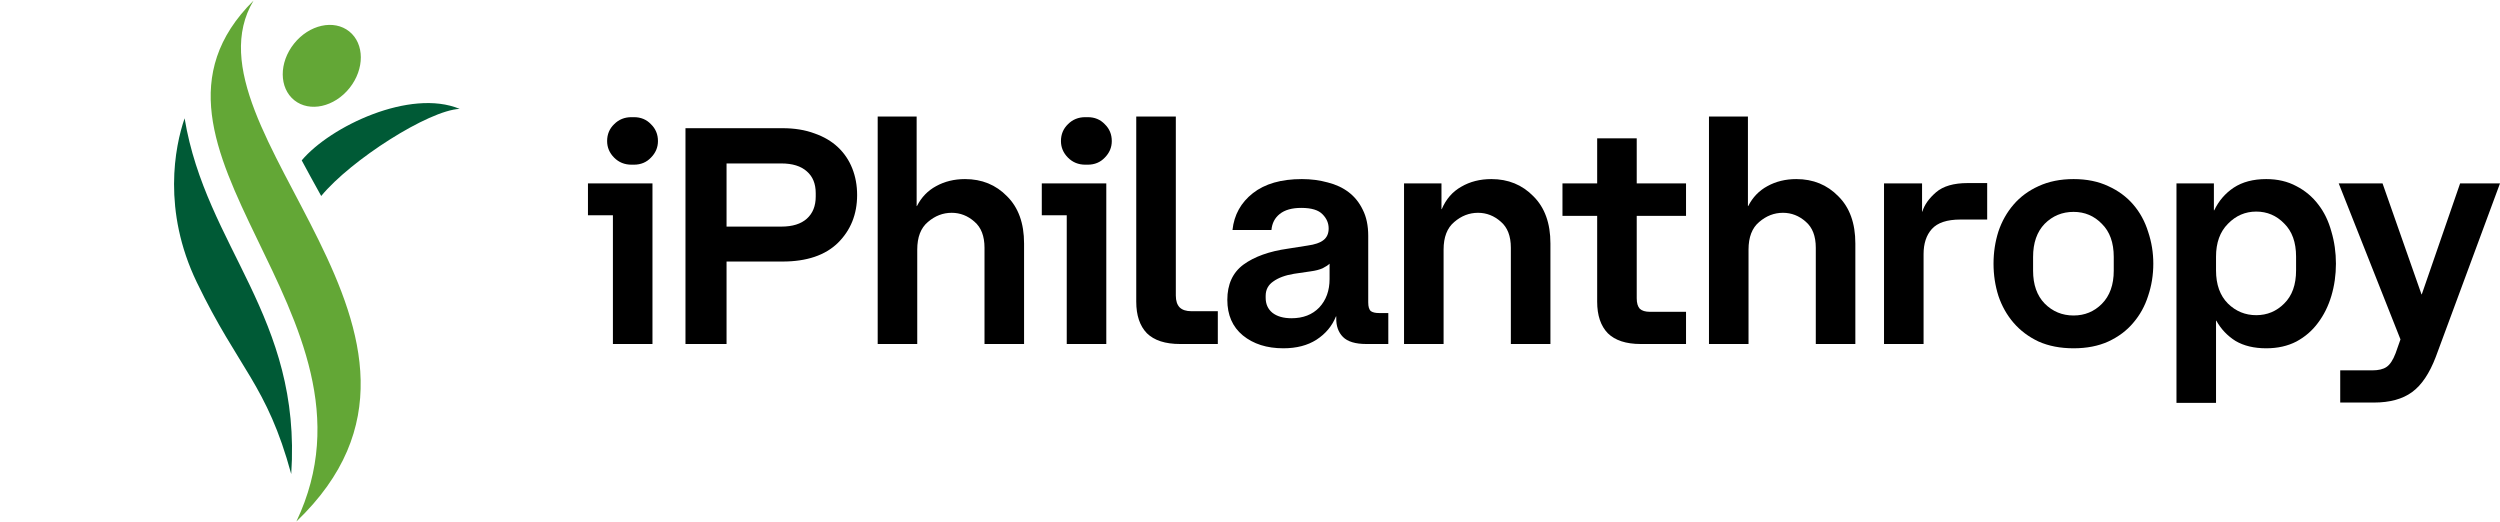 <svg width="158" height="33" viewBox="0 0 158 33" fill="none" xmlns="http://www.w3.org/2000/svg">
<path d="M18.73 32.96C24.986 19.827 6.691 9.299 16.022 0.04C11.122 8.24 30.997 21.238 18.73 32.96ZM22.073 1.987C21.104 1.212 19.541 1.558 18.583 2.758C17.624 3.958 17.632 5.559 18.601 6.336C19.569 7.11 21.132 6.765 22.09 5.564C23.049 4.364 23.041 2.763 22.073 1.987Z" fill="#63A736"/>
<path d="M19.069 10.136C20.876 7.986 25.929 5.582 29.05 6.881C27.089 6.974 22.177 10.106 20.3 12.387C20.166 12.169 19.069 10.137 19.069 10.137V10.136ZM11.667 7.477C11.047 9.266 10.253 13.304 12.434 17.833C15.091 23.351 16.865 24.299 18.406 29.96C19.069 19.988 13.023 15.649 11.667 7.477Z" fill="#005A36"/>
<path d="M40.063 10.408H39.909C39.473 10.408 39.108 10.259 38.813 9.962C38.518 9.665 38.37 9.316 38.37 8.916C38.37 8.49 38.518 8.135 38.813 7.85C39.108 7.553 39.473 7.405 39.909 7.405H40.063C40.499 7.405 40.858 7.553 41.14 7.85C41.435 8.135 41.583 8.49 41.583 8.916C41.583 9.316 41.435 9.665 41.14 9.962C40.858 10.259 40.499 10.408 40.063 10.408ZM37.159 13.604V11.589H41.236V21.741H38.736V13.604H37.159Z" fill="black"/>
<path d="M43.322 21.741V8.102H49.457C50.214 8.102 50.887 8.212 51.477 8.432C52.067 8.638 52.56 8.929 52.958 9.303C53.355 9.678 53.657 10.123 53.862 10.64C54.067 11.157 54.17 11.718 54.17 12.325C54.17 13.539 53.766 14.547 52.958 15.348C52.15 16.135 50.983 16.529 49.457 16.529H45.918V21.741H43.322ZM51.554 12.422V12.209C51.554 11.615 51.368 11.157 50.996 10.834C50.624 10.498 50.086 10.33 49.38 10.33H45.918V14.321H49.38C50.086 14.321 50.624 14.153 50.996 13.817C51.368 13.481 51.554 13.016 51.554 12.422Z" fill="black"/>
<path d="M57.97 15.774V21.741H55.47V7.366H57.932V13.023H57.951C58.233 12.467 58.637 12.048 59.163 11.764C59.701 11.467 60.31 11.318 60.99 11.318C62.054 11.318 62.939 11.68 63.644 12.403C64.362 13.113 64.721 14.108 64.721 15.386V21.741H62.221V15.658C62.221 14.921 62.009 14.373 61.586 14.011C61.163 13.636 60.682 13.449 60.144 13.449C59.592 13.449 59.092 13.643 58.643 14.03C58.195 14.405 57.97 14.986 57.97 15.774Z" fill="black"/>
<path d="M68.745 10.408H68.591C68.155 10.408 67.79 10.259 67.495 9.962C67.2 9.665 67.052 9.316 67.052 8.916C67.052 8.49 67.2 8.135 67.495 7.85C67.79 7.553 68.155 7.405 68.591 7.405H68.745C69.181 7.405 69.54 7.553 69.822 7.85C70.117 8.135 70.265 8.49 70.265 8.916C70.265 9.316 70.117 9.665 69.822 9.962C69.54 10.259 69.181 10.408 68.745 10.408ZM65.841 13.604V11.589H69.918V21.741H67.418V13.604H65.841Z" fill="black"/>
<path d="M71.811 19.067V7.366H74.312V18.68C74.312 19.015 74.395 19.267 74.562 19.435C74.728 19.59 74.972 19.668 75.293 19.668H76.966V21.741H74.581C73.645 21.741 72.946 21.515 72.484 21.062C72.036 20.598 71.811 19.932 71.811 19.067Z" fill="black"/>
<path d="M77.893 14.534C77.996 13.578 78.426 12.803 79.182 12.209C79.939 11.615 80.971 11.318 82.279 11.318C82.856 11.318 83.401 11.389 83.914 11.531C84.427 11.66 84.869 11.867 85.241 12.151C85.613 12.435 85.908 12.803 86.126 13.255C86.356 13.707 86.472 14.256 86.472 14.902V19.106C86.472 19.39 86.529 19.577 86.645 19.668C86.76 19.745 86.927 19.784 87.145 19.784H87.741V21.741H86.356C85.664 21.741 85.17 21.592 84.875 21.295C84.581 20.998 84.439 20.598 84.452 20.094V19.997H84.433C84.189 20.604 83.779 21.095 83.202 21.469C82.638 21.831 81.939 22.012 81.106 22.012C80.067 22.012 79.214 21.741 78.547 21.198C77.893 20.656 77.567 19.907 77.567 18.951C77.567 17.969 77.906 17.227 78.586 16.723C79.278 16.219 80.214 15.883 81.394 15.716L82.625 15.522C83.099 15.457 83.439 15.341 83.644 15.173C83.862 15.005 83.971 14.76 83.971 14.437C83.971 14.101 83.843 13.804 83.587 13.546C83.33 13.275 82.882 13.139 82.24 13.139C81.65 13.139 81.195 13.268 80.875 13.527C80.567 13.772 80.394 14.108 80.355 14.534H77.893ZM84.029 17.634V16.665C83.939 16.755 83.792 16.852 83.587 16.956C83.382 17.046 83.132 17.11 82.837 17.149L81.779 17.304C81.227 17.395 80.791 17.556 80.471 17.788C80.15 18.008 79.99 18.311 79.99 18.699V18.815C79.99 19.216 80.131 19.532 80.413 19.765C80.708 19.997 81.112 20.113 81.625 20.113C82.356 20.113 82.939 19.887 83.375 19.435C83.811 18.97 84.029 18.37 84.029 17.634Z" fill="black"/>
<path d="M91.235 15.774V21.741H88.735V11.589H91.101V13.217H91.12C91.389 12.584 91.8 12.112 92.351 11.802C92.902 11.479 93.537 11.318 94.255 11.318C95.319 11.318 96.204 11.68 96.909 12.403C97.627 13.113 97.987 14.108 97.987 15.386V21.741H95.486V15.658C95.486 14.921 95.275 14.373 94.851 14.011C94.428 13.636 93.947 13.449 93.409 13.449C92.858 13.449 92.357 13.643 91.909 14.03C91.46 14.405 91.235 14.986 91.235 15.774Z" fill="black"/>
<path d="M98.748 11.589H100.941V8.742H103.441V11.589H106.557V13.643H103.441V18.854C103.441 19.151 103.505 19.371 103.634 19.513C103.775 19.642 103.986 19.706 104.268 19.706H106.557V21.741H103.691C102.768 21.741 102.076 21.515 101.614 21.062C101.165 20.598 100.941 19.932 100.941 19.067V13.643H98.748V11.589Z" fill="black"/>
<path d="M110.507 15.774V21.741H108.007V7.366H110.469V13.023H110.488C110.77 12.467 111.174 12.048 111.7 11.764C112.238 11.467 112.847 11.318 113.527 11.318C114.591 11.318 115.476 11.68 116.181 12.403C116.899 13.113 117.258 14.108 117.258 15.386V21.741H114.758V15.658C114.758 14.921 114.546 14.373 114.123 14.011C113.7 13.636 113.219 13.449 112.68 13.449C112.129 13.449 111.629 13.643 111.18 14.03C110.731 14.405 110.507 14.986 110.507 15.774Z" fill="black"/>
<path d="M119.07 21.741V11.589H121.474V13.372H121.493C121.622 12.945 121.91 12.539 122.359 12.151C122.808 11.764 123.475 11.57 124.359 11.57H125.59V13.875H123.898C123.051 13.875 122.449 14.075 122.09 14.476C121.743 14.863 121.57 15.393 121.57 16.064V21.741H119.07Z" fill="black"/>
<path d="M131.05 22.012C130.216 22.012 129.479 21.87 128.838 21.585C128.209 21.288 127.684 20.895 127.261 20.404C126.837 19.913 126.517 19.345 126.299 18.699C126.094 18.053 125.991 17.375 125.991 16.665C125.991 15.955 126.094 15.277 126.299 14.631C126.517 13.985 126.837 13.417 127.261 12.926C127.684 12.435 128.209 12.048 128.838 11.764C129.479 11.467 130.216 11.318 131.05 11.318C131.883 11.318 132.614 11.467 133.242 11.764C133.871 12.048 134.396 12.435 134.819 12.926C135.243 13.417 135.557 13.992 135.762 14.65C135.98 15.296 136.089 15.967 136.089 16.665C136.089 17.375 135.98 18.053 135.762 18.699C135.557 19.345 135.243 19.913 134.819 20.404C134.409 20.895 133.883 21.288 133.242 21.585C132.614 21.87 131.883 22.012 131.05 22.012ZM133.589 17.11V16.239C133.589 15.335 133.338 14.637 132.838 14.146C132.351 13.643 131.755 13.391 131.05 13.391C130.332 13.391 129.722 13.643 129.222 14.146C128.735 14.65 128.491 15.348 128.491 16.239V17.11C128.491 17.989 128.735 18.68 129.222 19.183C129.722 19.687 130.332 19.939 131.05 19.939C131.755 19.939 132.351 19.693 132.838 19.203C133.338 18.699 133.589 18.002 133.589 17.11Z" fill="black"/>
<path d="M137.553 11.589H139.918V13.294H139.938C140.22 12.7 140.63 12.222 141.169 11.861C141.72 11.499 142.406 11.318 143.227 11.318C143.945 11.318 144.58 11.467 145.131 11.764C145.682 12.048 146.144 12.435 146.516 12.926C146.888 13.404 147.163 13.972 147.343 14.631C147.535 15.277 147.631 15.955 147.631 16.665C147.631 17.375 147.535 18.053 147.343 18.699C147.15 19.345 146.868 19.913 146.497 20.404C146.137 20.895 145.682 21.288 145.131 21.585C144.58 21.87 143.945 22.012 143.227 22.012C142.457 22.012 141.81 21.857 141.284 21.547C140.771 21.224 140.367 20.798 140.072 20.268H140.053V25.46H137.553V11.589ZM145.112 16.219C145.112 15.315 144.862 14.618 144.362 14.127C143.874 13.623 143.284 13.372 142.592 13.372C141.9 13.372 141.303 13.63 140.803 14.146C140.303 14.65 140.053 15.341 140.053 16.219V17.091C140.053 17.982 140.303 18.68 140.803 19.183C141.303 19.674 141.9 19.919 142.592 19.919C143.284 19.919 143.874 19.674 144.362 19.183C144.862 18.692 145.112 17.995 145.112 17.091V16.219Z" fill="black"/>
<path d="M153.942 22.554C153.544 23.6 153.044 24.343 152.441 24.782C151.839 25.221 151.037 25.441 150.037 25.441H147.902V23.407H149.922C150.319 23.407 150.621 23.335 150.826 23.193C151.044 23.051 151.236 22.761 151.403 22.322L151.71 21.45L147.806 11.589H150.576L153.038 18.602H153.057L155.48 11.589H158L153.942 22.554Z" fill="black"/>
</svg>
